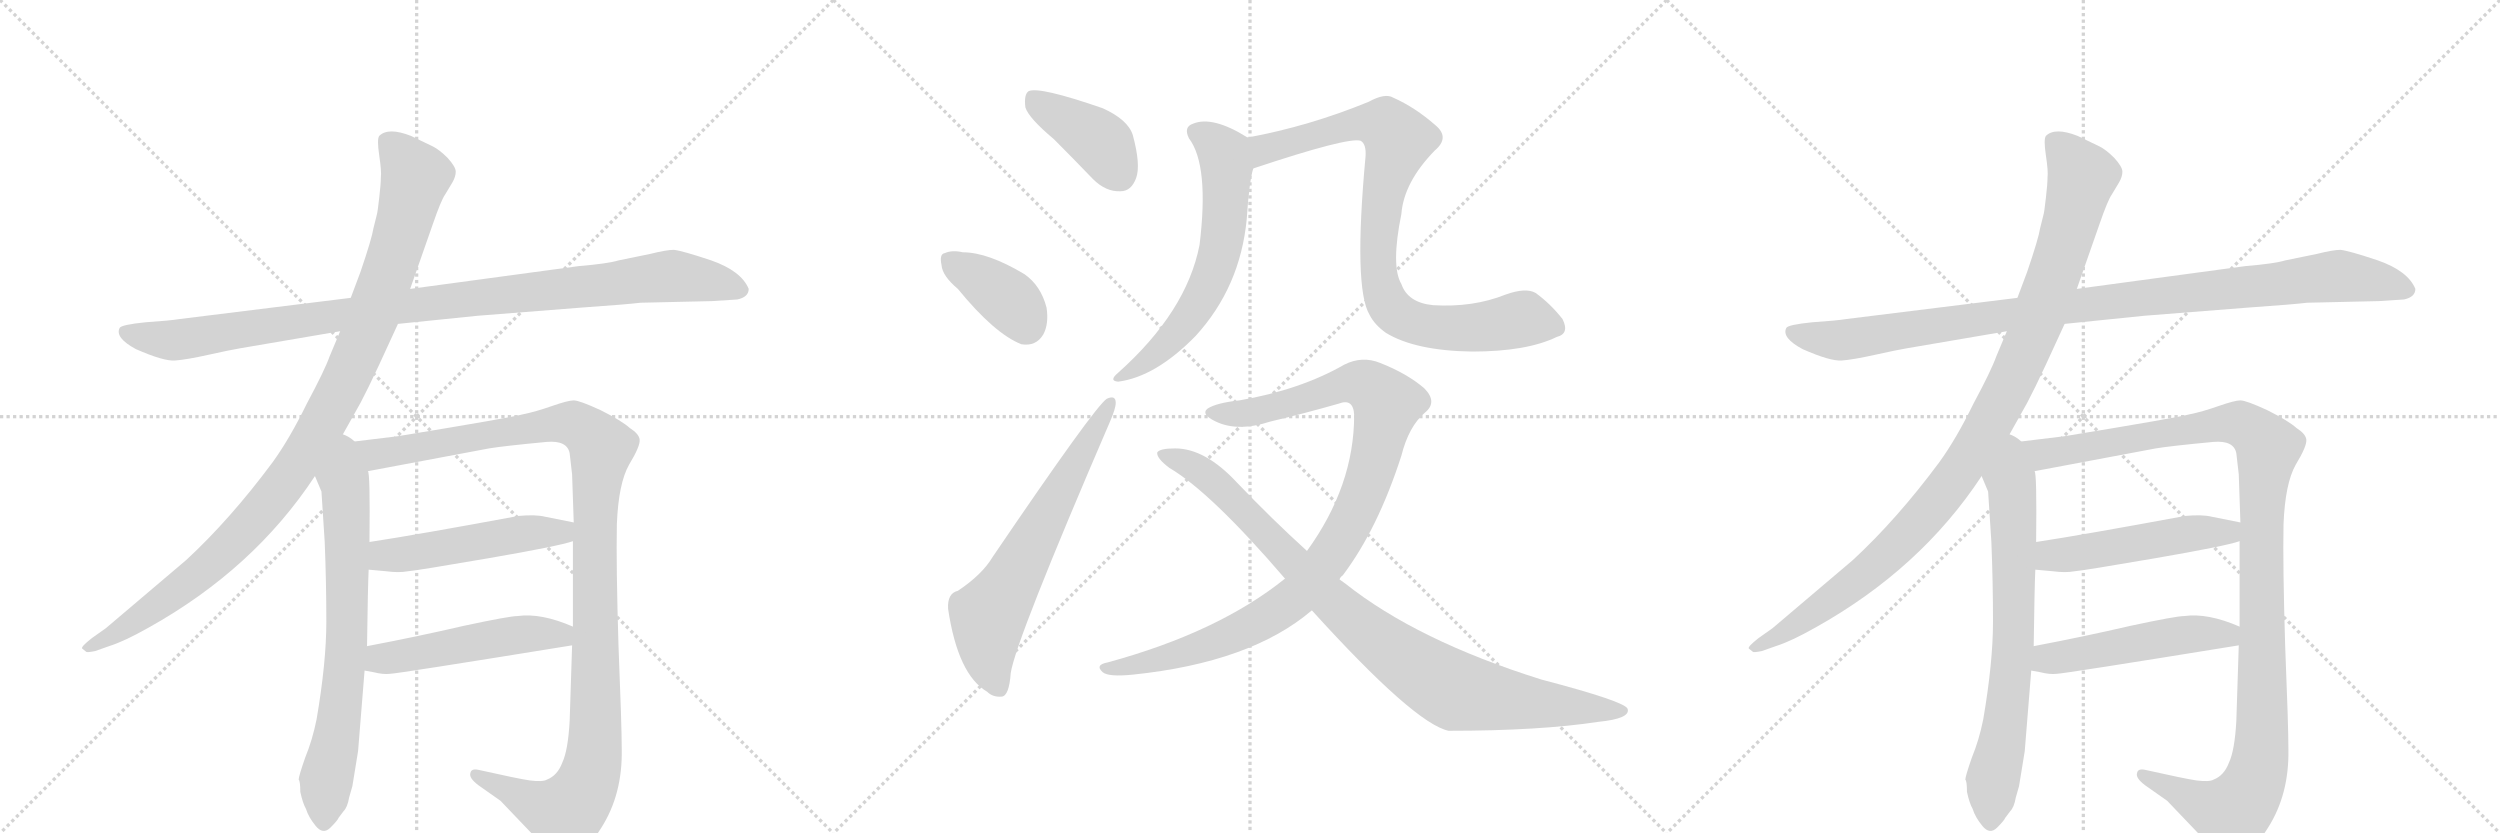 <svg version="1.1" viewBox="0 0 3072 1024" xmlns="http://www.w3.org/2000/svg">
  <g stroke="lightgray" stroke-dasharray="1,1" stroke-width="1" transform="scale(4, 4)">
    <line x1="0" y1="0" x2="256" y2="256"></line>
    <line x1="256" y1="0" x2="0" y2="256"></line>
    <line x1="128" y1="0" x2="128" y2="256"></line>
    <line x1="0" y1="128" x2="256" y2="128"></line>
    <line x1="256" y1="0" x2="512" y2="256"></line>
    <line x1="512" y1="0" x2="256" y2="256"></line>
    <line x1="384" y1="0" x2="384" y2="256"></line>
    <line x1="256" y1="128" x2="512" y2="128"></line>
    <line x1="512" y1="0" x2="768" y2="256"></line>
    <line x1="768" y1="0" x2="512" y2="256"></line>
    <line x1="640" y1="0" x2="640" y2="256"></line>
    <line x1="512" y1="128" x2="768" y2="128"></line>
  </g>
<g transform="scale(1, -1) translate(0, -850)">
   <style type="text/css">
    @keyframes keyframes0 {
      from {
       stroke: black;
       stroke-dashoffset: 1020;
       stroke-width: 128;
       }
       77% {
       animation-timing-function: step-end;
       stroke: black;
       stroke-dashoffset: 0;
       stroke-width: 128;
       }
       to {
       stroke: black;
       stroke-width: 1024;
       }
       }
       #make-me-a-hanzi-animation-0 {
         animation: keyframes0 1.08s both;
         animation-delay: 0s;
         animation-timing-function: linear;
       }
    @keyframes keyframes1 {
      from {
       stroke: black;
       stroke-dashoffset: 1046;
       stroke-width: 128;
       }
       77% {
       animation-timing-function: step-end;
       stroke: black;
       stroke-dashoffset: 0;
       stroke-width: 128;
       }
       to {
       stroke: black;
       stroke-width: 1024;
       }
       }
       #make-me-a-hanzi-animation-1 {
         animation: keyframes1 1.101s both;
         animation-delay: 1.08s;
         animation-timing-function: linear;
       }
    @keyframes keyframes2 {
      from {
       stroke: black;
       stroke-dashoffset: 716;
       stroke-width: 128;
       }
       70% {
       animation-timing-function: step-end;
       stroke: black;
       stroke-dashoffset: 0;
       stroke-width: 128;
       }
       to {
       stroke: black;
       stroke-width: 1024;
       }
       }
       #make-me-a-hanzi-animation-2 {
         animation: keyframes2 0.833s both;
         animation-delay: 2.181s;
         animation-timing-function: linear;
       }
    @keyframes keyframes3 {
      from {
       stroke: black;
       stroke-dashoffset: 1168;
       stroke-width: 128;
       }
       79% {
       animation-timing-function: step-end;
       stroke: black;
       stroke-dashoffset: 0;
       stroke-width: 128;
       }
       to {
       stroke: black;
       stroke-width: 1024;
       }
       }
       #make-me-a-hanzi-animation-3 {
         animation: keyframes3 1.201s both;
         animation-delay: 3.014s;
         animation-timing-function: linear;
       }
    @keyframes keyframes4 {
      from {
       stroke: black;
       stroke-dashoffset: 504;
       stroke-width: 128;
       }
       62% {
       animation-timing-function: step-end;
       stroke: black;
       stroke-dashoffset: 0;
       stroke-width: 128;
       }
       to {
       stroke: black;
       stroke-width: 1024;
       }
       }
       #make-me-a-hanzi-animation-4 {
         animation: keyframes4 0.66s both;
         animation-delay: 4.215s;
         animation-timing-function: linear;
       }
    @keyframes keyframes5 {
      from {
       stroke: black;
       stroke-dashoffset: 501;
       stroke-width: 128;
       }
       62% {
       animation-timing-function: step-end;
       stroke: black;
       stroke-dashoffset: 0;
       stroke-width: 128;
       }
       to {
       stroke: black;
       stroke-width: 1024;
       }
       }
       #make-me-a-hanzi-animation-5 {
         animation: keyframes5 0.658s both;
         animation-delay: 4.875s;
         animation-timing-function: linear;
       }
    @keyframes keyframes6 {
      from {
       stroke: black;
       stroke-dashoffset: 404;
       stroke-width: 128;
       }
       57% {
       animation-timing-function: step-end;
       stroke: black;
       stroke-dashoffset: 0;
       stroke-width: 128;
       }
       to {
       stroke: black;
       stroke-width: 1024;
       }
       }
       #make-me-a-hanzi-animation-6 {
         animation: keyframes6 0.579s both;
         animation-delay: 5.532s;
         animation-timing-function: linear;
       }
    @keyframes keyframes7 {
      from {
       stroke: black;
       stroke-dashoffset: 378;
       stroke-width: 128;
       }
       55% {
       animation-timing-function: step-end;
       stroke: black;
       stroke-dashoffset: 0;
       stroke-width: 128;
       }
       to {
       stroke: black;
       stroke-width: 1024;
       }
       }
       #make-me-a-hanzi-animation-7 {
         animation: keyframes7 0.558s both;
         animation-delay: 6.111s;
         animation-timing-function: linear;
       }
    @keyframes keyframes8 {
      from {
       stroke: black;
       stroke-dashoffset: 646;
       stroke-width: 128;
       }
       68% {
       animation-timing-function: step-end;
       stroke: black;
       stroke-dashoffset: 0;
       stroke-width: 128;
       }
       to {
       stroke: black;
       stroke-width: 1024;
       }
       }
       #make-me-a-hanzi-animation-8 {
         animation: keyframes8 0.776s both;
         animation-delay: 6.669s;
         animation-timing-function: linear;
       }
    @keyframes keyframes9 {
      from {
       stroke: black;
       stroke-dashoffset: 620;
       stroke-width: 128;
       }
       67% {
       animation-timing-function: step-end;
       stroke: black;
       stroke-dashoffset: 0;
       stroke-width: 128;
       }
       to {
       stroke: black;
       stroke-width: 1024;
       }
       }
       #make-me-a-hanzi-animation-9 {
         animation: keyframes9 0.755s both;
         animation-delay: 7.444s;
         animation-timing-function: linear;
       }
    @keyframes keyframes10 {
      from {
       stroke: black;
       stroke-dashoffset: 870;
       stroke-width: 128;
       }
       74% {
       animation-timing-function: step-end;
       stroke: black;
       stroke-dashoffset: 0;
       stroke-width: 128;
       }
       to {
       stroke: black;
       stroke-width: 1024;
       }
       }
       #make-me-a-hanzi-animation-10 {
         animation: keyframes10 0.958s both;
         animation-delay: 8.199s;
         animation-timing-function: linear;
       }
    @keyframes keyframes11 {
      from {
       stroke: black;
       stroke-dashoffset: 999;
       stroke-width: 128;
       }
       76% {
       animation-timing-function: step-end;
       stroke: black;
       stroke-dashoffset: 0;
       stroke-width: 128;
       }
       to {
       stroke: black;
       stroke-width: 1024;
       }
       }
       #make-me-a-hanzi-animation-11 {
         animation: keyframes11 1.063s both;
         animation-delay: 9.157s;
         animation-timing-function: linear;
       }
    @keyframes keyframes12 {
      from {
       stroke: black;
       stroke-dashoffset: 931;
       stroke-width: 128;
       }
       75% {
       animation-timing-function: step-end;
       stroke: black;
       stroke-dashoffset: 0;
       stroke-width: 128;
       }
       to {
       stroke: black;
       stroke-width: 1024;
       }
       }
       #make-me-a-hanzi-animation-12 {
         animation: keyframes12 1.008s both;
         animation-delay: 10.22s;
         animation-timing-function: linear;
       }
    @keyframes keyframes13 {
      from {
       stroke: black;
       stroke-dashoffset: 1020;
       stroke-width: 128;
       }
       77% {
       animation-timing-function: step-end;
       stroke: black;
       stroke-dashoffset: 0;
       stroke-width: 128;
       }
       to {
       stroke: black;
       stroke-width: 1024;
       }
       }
       #make-me-a-hanzi-animation-13 {
         animation: keyframes13 1.08s both;
         animation-delay: 11.228s;
         animation-timing-function: linear;
       }
    @keyframes keyframes14 {
      from {
       stroke: black;
       stroke-dashoffset: 1046;
       stroke-width: 128;
       }
       77% {
       animation-timing-function: step-end;
       stroke: black;
       stroke-dashoffset: 0;
       stroke-width: 128;
       }
       to {
       stroke: black;
       stroke-width: 1024;
       }
       }
       #make-me-a-hanzi-animation-14 {
         animation: keyframes14 1.101s both;
         animation-delay: 12.308s;
         animation-timing-function: linear;
       }
    @keyframes keyframes15 {
      from {
       stroke: black;
       stroke-dashoffset: 716;
       stroke-width: 128;
       }
       70% {
       animation-timing-function: step-end;
       stroke: black;
       stroke-dashoffset: 0;
       stroke-width: 128;
       }
       to {
       stroke: black;
       stroke-width: 1024;
       }
       }
       #make-me-a-hanzi-animation-15 {
         animation: keyframes15 0.833s both;
         animation-delay: 13.409s;
         animation-timing-function: linear;
       }
    @keyframes keyframes16 {
      from {
       stroke: black;
       stroke-dashoffset: 1168;
       stroke-width: 128;
       }
       79% {
       animation-timing-function: step-end;
       stroke: black;
       stroke-dashoffset: 0;
       stroke-width: 128;
       }
       to {
       stroke: black;
       stroke-width: 1024;
       }
       }
       #make-me-a-hanzi-animation-16 {
         animation: keyframes16 1.201s both;
         animation-delay: 14.242s;
         animation-timing-function: linear;
       }
    @keyframes keyframes17 {
      from {
       stroke: black;
       stroke-dashoffset: 504;
       stroke-width: 128;
       }
       62% {
       animation-timing-function: step-end;
       stroke: black;
       stroke-dashoffset: 0;
       stroke-width: 128;
       }
       to {
       stroke: black;
       stroke-width: 1024;
       }
       }
       #make-me-a-hanzi-animation-17 {
         animation: keyframes17 0.66s both;
         animation-delay: 15.442s;
         animation-timing-function: linear;
       }
    @keyframes keyframes18 {
      from {
       stroke: black;
       stroke-dashoffset: 501;
       stroke-width: 128;
       }
       62% {
       animation-timing-function: step-end;
       stroke: black;
       stroke-dashoffset: 0;
       stroke-width: 128;
       }
       to {
       stroke: black;
       stroke-width: 1024;
       }
       }
       #make-me-a-hanzi-animation-18 {
         animation: keyframes18 0.658s both;
         animation-delay: 16.102s;
         animation-timing-function: linear;
       }
</style>
<path d="M 489 452 L 587 462 L 714 472 Q 771 476 787 478 L 875 480 L 906 482 Q 920 485 920 495 Q 911 517 874 530 Q 838 542 828 543 Q 819 543 799 538 L 760 530 Q 747 526 711 523 L 504 495 L 431 484 L 221 458 Q 209 456 179 454 Q 149 451 147 447 Q 141 435 167 421 Q 201 406 215 407 Q 229 408 256 414 Q 283 420 295 422 L 418 443 L 489 452 Z" fill="lightgray"></path> 
<path d="M 415 305 L 443 355 Q 452 372 466 402 L 489 452 L 504 495 L 532 575 Q 542 604 547 611 L 556 626 Q 560 633 560 639 Q 560 645 550 656 Q 540 666 532 670 L 505 683 Q 477 694 466 683 Q 463 679 466 659 Q 469 639 468 632 Q 468 624 466 607 Q 464 589 463 586 L 459 570 Q 457 557 443 516 L 431 484 L 418 443 L 405 412 Q 399 395 377 354 Q 356 311 335 282 Q 283 212 229 162 L 130 78 L 113 66 Q 99 55 101 53 L 106 49 Q 107 48 117 50 L 134 56 Q 153 62 183 79 Q 312 151 387 265 L 415 305 Z" fill="lightgray"></path> 
<path d="M 387 265 L 395 246 L 399 184 Q 401 135 401 86 Q 401 36 389 -34 Q 384 -59 375 -81 Q 367 -104 367 -108 Q 369 -110 369 -123 Q 372 -137 376 -144 Q 379 -154 388 -165 Q 397 -176 406 -167 Q 415 -158 416 -155 L 422 -147 Q 427 -142 429 -130 L 433 -116 L 440 -73 L 448 26 L 451 56 Q 452 129 453 150 L 454 184 Q 455 270 452 271 C 444 341 360 328 387 265 Z" fill="lightgray"></path> 
<path d="M 704 185 L 704 80 L 703 57 L 700 -36 Q 698 -72 691 -87 Q 685 -103 672 -108 Q 667 -111 651 -109 Q 637 -107 588 -96 Q 579 -94 578 -100 Q 576 -106 588 -115 L 615 -134 L 658 -179 Q 682 -204 690 -206 Q 714 -208 739 -167 Q 765 -126 764 -71 Q 764 -42 760 57 Q 757 155 758 206 Q 760 256 773 279 Q 787 302 786 310 Q 785 317 774 324 Q 764 333 738 346 Q 712 358 705 358 Q 698 358 678 351 Q 658 344 643 341 Q 629 337 489 314 L 415 305 C 385 301 423 265 452 271 L 601 299 Q 619 302 672 307 Q 697 309 700 293 L 703 267 L 705 208 L 704 185 Z" fill="lightgray"></path> 
<path d="M 453 150 L 475 148 Q 490 146 501 148 Q 513 149 600 164 Q 687 179 704 185 C 733 193 734 202 705 208 L 670 215 Q 658 218 637 216 Q 513 193 454 184 C 424 179 423 153 453 150 Z" fill="lightgray"></path> 
<path d="M 448 26 L 459 24 Q 471 21 479 22 Q 487 22 703 57 C 733 62 732 69 704 80 Q 665 97 636 93 Q 626 93 570 81 Q 514 68 451 56 C 422 50 418 31 448 26 Z" fill="lightgray"></path> 
<path d="M 1295 679 Q 1317 657 1343 630 Q 1359 614 1377 615 Q 1390 615 1396 631 Q 1402 647 1392 684 Q 1386 703 1355 717 Q 1277 744 1264 738 Q 1258 734 1260 718 Q 1264 705 1295 679 Z" fill="lightgray"></path> 
<path d="M 1177 495 Q 1222 440 1255 427 Q 1273 424 1282 439 Q 1289 452 1286 472 Q 1279 499 1259 513 Q 1214 540 1183 540 Q 1170 543 1161 539 Q 1154 538 1157 524 Q 1158 511 1177 495 Z" fill="lightgray"></path> 
<path d="M 1177 124 Q 1164 121 1165 102 Q 1177 21 1213 0 Q 1220 -7 1231 -6 Q 1240 -5 1242 23 Q 1248 63 1364 332 Q 1371 348 1371 355 Q 1371 365 1360 360 Q 1345 350 1220 166 Q 1207 144 1177 124 Z" fill="lightgray"></path> 
<path d="M 1533 681 Q 1490 708 1466 698 Q 1454 694 1461 680 Q 1486 647 1474 549 Q 1458 467 1374 392 Q 1362 382 1374 381 Q 1420 387 1469 437 Q 1524 497 1532 581 Q 1535 627 1540 643 C 1547 672 1547 673 1533 681 Z" fill="lightgray"></path> 
<path d="M 1913 436 Q 1929 440 1920 458 Q 1905 477 1887 490 Q 1875 497 1850 488 Q 1810 472 1761 475 Q 1730 478 1722 501 Q 1709 523 1722 587 Q 1725 626 1763 665 Q 1782 681 1764 696 Q 1739 718 1712 730 Q 1702 736 1682 725 Q 1609 695 1533 681 C 1504 675 1512 634 1540 643 Q 1657 682 1672 677 Q 1679 673 1678 658 Q 1663 496 1683 463 Q 1689 451 1703 441 Q 1739 419 1809 418 Q 1876 418 1913 436 Z" fill="lightgray"></path> 
<path d="M 1646 138 Q 1647 141 1650 143 Q 1693 200 1722 290 Q 1731 326 1751 343 Q 1767 356 1750 373 Q 1729 391 1696 404 Q 1674 413 1652 402 Q 1598 371 1523 358 Q 1495 355 1484 348 Q 1475 341 1494 332 Q 1521 319 1561 332 Q 1603 342 1645 354 Q 1663 361 1664 340 Q 1664 253 1606 173 L 1579 139 Q 1497 73 1361 36 Q 1345 33 1355 24 Q 1362 18 1392 21 Q 1537 36 1612 100 L 1646 138 Z" fill="lightgray"></path> 
<path d="M 1612 100 Q 1738 -39 1780 -48 Q 1892 -48 1964 -37 Q 2004 -33 2000 -21 Q 1997 -12 1894 15 Q 1741 63 1653 133 Q 1649 136 1646 138 L 1606 173 Q 1563 212 1520 257 Q 1481 299 1444 299 Q 1425 299 1422 294 Q 1421 287 1437 275 Q 1488 245 1579 139 L 1612 100 Z" fill="lightgray"></path> 
<path d="M 2537 452 L 2635 462 L 2762 472 Q 2819 476 2835 478 L 2923 480 L 2954 482 Q 2968 485 2968 495 Q 2959 517 2922 530 Q 2886 542 2876 543 Q 2867 543 2847 538 L 2808 530 Q 2795 526 2759 523 L 2552 495 L 2479 484 L 2269 458 Q 2257 456 2227 454 Q 2197 451 2195 447 Q 2189 435 2215 421 Q 2249 406 2263 407 Q 2277 408 2304 414 Q 2331 420 2343 422 L 2466 443 L 2537 452 Z" fill="lightgray"></path> 
<path d="M 2463 305 L 2491 355 Q 2500 372 2514 402 L 2537 452 L 2552 495 L 2580 575 Q 2590 604 2595 611 L 2604 626 Q 2608 633 2608 639 Q 2608 645 2598 656 Q 2588 666 2580 670 L 2553 683 Q 2525 694 2514 683 Q 2511 679 2514 659 Q 2517 639 2516 632 Q 2516 624 2514 607 Q 2512 589 2511 586 L 2507 570 Q 2505 557 2491 516 L 2479 484 L 2466 443 L 2453 412 Q 2447 395 2425 354 Q 2404 311 2383 282 Q 2331 212 2277 162 L 2178 78 L 2161 66 Q 2147 55 2149 53 L 2154 49 Q 2155 48 2165 50 L 2182 56 Q 2201 62 2231 79 Q 2360 151 2435 265 L 2463 305 Z" fill="lightgray"></path> 
<path d="M 2435 265 L 2443 246 L 2447 184 Q 2449 135 2449 86 Q 2449 36 2437 -34 Q 2432 -59 2423 -81 Q 2415 -104 2415 -108 Q 2417 -110 2417 -123 Q 2420 -137 2424 -144 Q 2427 -154 2436 -165 Q 2445 -176 2454 -167 Q 2463 -158 2464 -155 L 2470 -147 Q 2475 -142 2477 -130 L 2481 -116 L 2488 -73 L 2496 26 L 2499 56 Q 2500 129 2501 150 L 2502 184 Q 2503 270 2500 271 C 2492 341 2408 328 2435 265 Z" fill="lightgray"></path> 
<path d="M 2752 185 L 2752 80 L 2751 57 L 2748 -36 Q 2746 -72 2739 -87 Q 2733 -103 2720 -108 Q 2715 -111 2699 -109 Q 2685 -107 2636 -96 Q 2627 -94 2626 -100 Q 2624 -106 2636 -115 L 2663 -134 L 2706 -179 Q 2730 -204 2738 -206 Q 2762 -208 2787 -167 Q 2813 -126 2812 -71 Q 2812 -42 2808 57 Q 2805 155 2806 206 Q 2808 256 2821 279 Q 2835 302 2834 310 Q 2833 317 2822 324 Q 2812 333 2786 346 Q 2760 358 2753 358 Q 2746 358 2726 351 Q 2706 344 2691 341 Q 2677 337 2537 314 L 2463 305 C 2433 301 2471 265 2500 271 L 2649 299 Q 2667 302 2720 307 Q 2745 309 2748 293 L 2751 267 L 2753 208 L 2752 185 Z" fill="lightgray"></path> 
<path d="M 2501 150 L 2523 148 Q 2538 146 2549 148 Q 2561 149 2648 164 Q 2735 179 2752 185 C 2781 193 2782 202 2753 208 L 2718 215 Q 2706 218 2685 216 Q 2561 193 2502 184 C 2472 179 2471 153 2501 150 Z" fill="lightgray"></path> 
<path d="M 2496 26 L 2507 24 Q 2519 21 2527 22 Q 2535 22 2751 57 C 2781 62 2780 69 2752 80 Q 2713 97 2684 93 Q 2674 93 2618 81 Q 2562 68 2499 56 C 2470 50 2466 31 2496 26 Z" fill="lightgray"></path> 
      <clipPath id="make-me-a-hanzi-clip-0">
      <path d="M 489 452 L 587 462 L 714 472 Q 771 476 787 478 L 875 480 L 906 482 Q 920 485 920 495 Q 911 517 874 530 Q 838 542 828 543 Q 819 543 799 538 L 760 530 Q 747 526 711 523 L 504 495 L 431 484 L 221 458 Q 209 456 179 454 Q 149 451 147 447 Q 141 435 167 421 Q 201 406 215 407 Q 229 408 256 414 Q 283 420 295 422 L 418 443 L 489 452 Z" fill="lightgray"></path>
      </clipPath>
      <path clip-path="url(#make-me-a-hanzi-clip-0)" d="M 152 443 L 218 432 L 544 480 L 827 511 L 908 495 " fill="none" id="make-me-a-hanzi-animation-0" stroke-dasharray="892 1784" stroke-linecap="round"></path>

      <clipPath id="make-me-a-hanzi-clip-1">
      <path d="M 415 305 L 443 355 Q 452 372 466 402 L 489 452 L 504 495 L 532 575 Q 542 604 547 611 L 556 626 Q 560 633 560 639 Q 560 645 550 656 Q 540 666 532 670 L 505 683 Q 477 694 466 683 Q 463 679 466 659 Q 469 639 468 632 Q 468 624 466 607 Q 464 589 463 586 L 459 570 Q 457 557 443 516 L 431 484 L 418 443 L 405 412 Q 399 395 377 354 Q 356 311 335 282 Q 283 212 229 162 L 130 78 L 113 66 Q 99 55 101 53 L 106 49 Q 107 48 117 50 L 134 56 Q 153 62 183 79 Q 312 151 387 265 L 415 305 Z" fill="lightgray"></path>
      </clipPath>
      <path clip-path="url(#make-me-a-hanzi-clip-1)" d="M 475 677 L 511 633 L 481 526 L 447 433 L 389 316 L 327 227 L 277 174 L 195 107 L 105 53 " fill="none" id="make-me-a-hanzi-animation-1" stroke-dasharray="918 1836" stroke-linecap="round"></path>

      <clipPath id="make-me-a-hanzi-clip-2">
      <path d="M 387 265 L 395 246 L 399 184 Q 401 135 401 86 Q 401 36 389 -34 Q 384 -59 375 -81 Q 367 -104 367 -108 Q 369 -110 369 -123 Q 372 -137 376 -144 Q 379 -154 388 -165 Q 397 -176 406 -167 Q 415 -158 416 -155 L 422 -147 Q 427 -142 429 -130 L 433 -116 L 440 -73 L 448 26 L 451 56 Q 452 129 453 150 L 454 184 Q 455 270 452 271 C 444 341 360 328 387 265 Z" fill="lightgray"></path>
      </clipPath>
      <path clip-path="url(#make-me-a-hanzi-clip-2)" d="M 416 297 L 425 240 L 427 89 L 420 -7 L 400 -114 L 398 -160 " fill="none" id="make-me-a-hanzi-animation-2" stroke-dasharray="588 1176" stroke-linecap="round"></path>

      <clipPath id="make-me-a-hanzi-clip-3">
      <path d="M 704 185 L 704 80 L 703 57 L 700 -36 Q 698 -72 691 -87 Q 685 -103 672 -108 Q 667 -111 651 -109 Q 637 -107 588 -96 Q 579 -94 578 -100 Q 576 -106 588 -115 L 615 -134 L 658 -179 Q 682 -204 690 -206 Q 714 -208 739 -167 Q 765 -126 764 -71 Q 764 -42 760 57 Q 757 155 758 206 Q 760 256 773 279 Q 787 302 786 310 Q 785 317 774 324 Q 764 333 738 346 Q 712 358 705 358 Q 698 358 678 351 Q 658 344 643 341 Q 629 337 489 314 L 415 305 C 385 301 423 265 452 271 L 601 299 Q 619 302 672 307 Q 697 309 700 293 L 703 267 L 705 208 L 704 185 Z" fill="lightgray"></path>
      </clipPath>
      <path clip-path="url(#make-me-a-hanzi-clip-3)" d="M 423 304 L 458 291 L 704 330 L 739 300 L 731 201 L 731 -60 L 717 -123 L 695 -149 L 681 -147 L 585 -102 " fill="none" id="make-me-a-hanzi-animation-3" stroke-dasharray="1040 2080" stroke-linecap="round"></path>

      <clipPath id="make-me-a-hanzi-clip-4">
      <path d="M 453 150 L 475 148 Q 490 146 501 148 Q 513 149 600 164 Q 687 179 704 185 C 733 193 734 202 705 208 L 670 215 Q 658 218 637 216 Q 513 193 454 184 C 424 179 423 153 453 150 Z" fill="lightgray"></path>
      </clipPath>
      <path clip-path="url(#make-me-a-hanzi-clip-4)" d="M 459 155 L 471 166 L 645 195 L 690 196 L 698 203 " fill="none" id="make-me-a-hanzi-animation-4" stroke-dasharray="376 752" stroke-linecap="round"></path>

      <clipPath id="make-me-a-hanzi-clip-5">
      <path d="M 448 26 L 459 24 Q 471 21 479 22 Q 487 22 703 57 C 733 62 732 69 704 80 Q 665 97 636 93 Q 626 93 570 81 Q 514 68 451 56 C 422 50 418 31 448 26 Z" fill="lightgray"></path>
      </clipPath>
      <path clip-path="url(#make-me-a-hanzi-clip-5)" d="M 455 33 L 468 40 L 585 62 L 643 71 L 685 68 L 693 75 " fill="none" id="make-me-a-hanzi-animation-5" stroke-dasharray="373 746" stroke-linecap="round"></path>

      <clipPath id="make-me-a-hanzi-clip-6">
      <path d="M 1295 679 Q 1317 657 1343 630 Q 1359 614 1377 615 Q 1390 615 1396 631 Q 1402 647 1392 684 Q 1386 703 1355 717 Q 1277 744 1264 738 Q 1258 734 1260 718 Q 1264 705 1295 679 Z" fill="lightgray"></path>
      </clipPath>
      <path clip-path="url(#make-me-a-hanzi-clip-6)" d="M 1268 731 L 1356 672 L 1376 635 " fill="none" id="make-me-a-hanzi-animation-6" stroke-dasharray="276 552" stroke-linecap="round"></path>

      <clipPath id="make-me-a-hanzi-clip-7">
      <path d="M 1177 495 Q 1222 440 1255 427 Q 1273 424 1282 439 Q 1289 452 1286 472 Q 1279 499 1259 513 Q 1214 540 1183 540 Q 1170 543 1161 539 Q 1154 538 1157 524 Q 1158 511 1177 495 Z" fill="lightgray"></path>
      </clipPath>
      <path clip-path="url(#make-me-a-hanzi-clip-7)" d="M 1169 529 L 1240 481 L 1261 451 " fill="none" id="make-me-a-hanzi-animation-7" stroke-dasharray="250 500" stroke-linecap="round"></path>

      <clipPath id="make-me-a-hanzi-clip-8">
      <path d="M 1177 124 Q 1164 121 1165 102 Q 1177 21 1213 0 Q 1220 -7 1231 -6 Q 1240 -5 1242 23 Q 1248 63 1364 332 Q 1371 348 1371 355 Q 1371 365 1360 360 Q 1345 350 1220 166 Q 1207 144 1177 124 Z" fill="lightgray"></path>
      </clipPath>
      <path clip-path="url(#make-me-a-hanzi-clip-8)" d="M 1227 5 L 1214 45 L 1214 93 L 1364 353 " fill="none" id="make-me-a-hanzi-animation-8" stroke-dasharray="518 1036" stroke-linecap="round"></path>

      <clipPath id="make-me-a-hanzi-clip-9">
      <path d="M 1533 681 Q 1490 708 1466 698 Q 1454 694 1461 680 Q 1486 647 1474 549 Q 1458 467 1374 392 Q 1362 382 1374 381 Q 1420 387 1469 437 Q 1524 497 1532 581 Q 1535 627 1540 643 C 1547 672 1547 673 1533 681 Z" fill="lightgray"></path>
      </clipPath>
      <path clip-path="url(#make-me-a-hanzi-clip-9)" d="M 1469 688 L 1490 676 L 1505 656 L 1506 594 L 1497 533 L 1459 456 L 1426 419 L 1380 387 " fill="none" id="make-me-a-hanzi-animation-9" stroke-dasharray="492 984" stroke-linecap="round"></path>

      <clipPath id="make-me-a-hanzi-clip-10">
      <path d="M 1913 436 Q 1929 440 1920 458 Q 1905 477 1887 490 Q 1875 497 1850 488 Q 1810 472 1761 475 Q 1730 478 1722 501 Q 1709 523 1722 587 Q 1725 626 1763 665 Q 1782 681 1764 696 Q 1739 718 1712 730 Q 1702 736 1682 725 Q 1609 695 1533 681 C 1504 675 1512 634 1540 643 Q 1657 682 1672 677 Q 1679 673 1678 658 Q 1663 496 1683 463 Q 1689 451 1703 441 Q 1739 419 1809 418 Q 1876 418 1913 436 Z" fill="lightgray"></path>
      </clipPath>
      <path clip-path="url(#make-me-a-hanzi-clip-10)" d="M 1542 676 L 1554 666 L 1667 698 L 1703 695 L 1718 678 L 1701 621 L 1694 542 L 1698 494 L 1708 472 L 1730 456 L 1753 449 L 1803 447 L 1875 457 L 1911 449 " fill="none" id="make-me-a-hanzi-animation-10" stroke-dasharray="742 1484" stroke-linecap="round"></path>

      <clipPath id="make-me-a-hanzi-clip-11">
      <path d="M 1646 138 Q 1647 141 1650 143 Q 1693 200 1722 290 Q 1731 326 1751 343 Q 1767 356 1750 373 Q 1729 391 1696 404 Q 1674 413 1652 402 Q 1598 371 1523 358 Q 1495 355 1484 348 Q 1475 341 1494 332 Q 1521 319 1561 332 Q 1603 342 1645 354 Q 1663 361 1664 340 Q 1664 253 1606 173 L 1579 139 Q 1497 73 1361 36 Q 1345 33 1355 24 Q 1362 18 1392 21 Q 1537 36 1612 100 L 1646 138 Z" fill="lightgray"></path>
      </clipPath>
      <path clip-path="url(#make-me-a-hanzi-clip-11)" d="M 1492 342 L 1536 343 L 1668 380 L 1690 369 L 1704 350 L 1687 276 L 1665 220 L 1639 174 L 1598 121 L 1561 94 L 1498 63 L 1418 37 L 1361 28 " fill="none" id="make-me-a-hanzi-animation-11" stroke-dasharray="871 1742" stroke-linecap="round"></path>

      <clipPath id="make-me-a-hanzi-clip-12">
      <path d="M 1612 100 Q 1738 -39 1780 -48 Q 1892 -48 1964 -37 Q 2004 -33 2000 -21 Q 1997 -12 1894 15 Q 1741 63 1653 133 Q 1649 136 1646 138 L 1606 173 Q 1563 212 1520 257 Q 1481 299 1444 299 Q 1425 299 1422 294 Q 1421 287 1437 275 Q 1488 245 1579 139 L 1612 100 Z" fill="lightgray"></path>
      </clipPath>
      <path clip-path="url(#make-me-a-hanzi-clip-12)" d="M 1428 292 L 1469 275 L 1490 259 L 1658 91 L 1772 9 L 1790 0 L 1857 -11 L 1995 -23 " fill="none" id="make-me-a-hanzi-animation-12" stroke-dasharray="803 1606" stroke-linecap="round"></path>

      <clipPath id="make-me-a-hanzi-clip-13">
      <path d="M 2537 452 L 2635 462 L 2762 472 Q 2819 476 2835 478 L 2923 480 L 2954 482 Q 2968 485 2968 495 Q 2959 517 2922 530 Q 2886 542 2876 543 Q 2867 543 2847 538 L 2808 530 Q 2795 526 2759 523 L 2552 495 L 2479 484 L 2269 458 Q 2257 456 2227 454 Q 2197 451 2195 447 Q 2189 435 2215 421 Q 2249 406 2263 407 Q 2277 408 2304 414 Q 2331 420 2343 422 L 2466 443 L 2537 452 Z" fill="lightgray"></path>
      </clipPath>
      <path clip-path="url(#make-me-a-hanzi-clip-13)" d="M 2200 443 L 2266 432 L 2592 480 L 2875 511 L 2956 495 " fill="none" id="make-me-a-hanzi-animation-13" stroke-dasharray="892 1784" stroke-linecap="round"></path>

      <clipPath id="make-me-a-hanzi-clip-14">
      <path d="M 2463 305 L 2491 355 Q 2500 372 2514 402 L 2537 452 L 2552 495 L 2580 575 Q 2590 604 2595 611 L 2604 626 Q 2608 633 2608 639 Q 2608 645 2598 656 Q 2588 666 2580 670 L 2553 683 Q 2525 694 2514 683 Q 2511 679 2514 659 Q 2517 639 2516 632 Q 2516 624 2514 607 Q 2512 589 2511 586 L 2507 570 Q 2505 557 2491 516 L 2479 484 L 2466 443 L 2453 412 Q 2447 395 2425 354 Q 2404 311 2383 282 Q 2331 212 2277 162 L 2178 78 L 2161 66 Q 2147 55 2149 53 L 2154 49 Q 2155 48 2165 50 L 2182 56 Q 2201 62 2231 79 Q 2360 151 2435 265 L 2463 305 Z" fill="lightgray"></path>
      </clipPath>
      <path clip-path="url(#make-me-a-hanzi-clip-14)" d="M 2523 677 L 2559 633 L 2529 526 L 2495 433 L 2437 316 L 2375 227 L 2325 174 L 2243 107 L 2153 53 " fill="none" id="make-me-a-hanzi-animation-14" stroke-dasharray="918 1836" stroke-linecap="round"></path>

      <clipPath id="make-me-a-hanzi-clip-15">
      <path d="M 2435 265 L 2443 246 L 2447 184 Q 2449 135 2449 86 Q 2449 36 2437 -34 Q 2432 -59 2423 -81 Q 2415 -104 2415 -108 Q 2417 -110 2417 -123 Q 2420 -137 2424 -144 Q 2427 -154 2436 -165 Q 2445 -176 2454 -167 Q 2463 -158 2464 -155 L 2470 -147 Q 2475 -142 2477 -130 L 2481 -116 L 2488 -73 L 2496 26 L 2499 56 Q 2500 129 2501 150 L 2502 184 Q 2503 270 2500 271 C 2492 341 2408 328 2435 265 Z" fill="lightgray"></path>
      </clipPath>
      <path clip-path="url(#make-me-a-hanzi-clip-15)" d="M 2464 297 L 2473 240 L 2475 89 L 2468 -7 L 2448 -114 L 2446 -160 " fill="none" id="make-me-a-hanzi-animation-15" stroke-dasharray="588 1176" stroke-linecap="round"></path>

      <clipPath id="make-me-a-hanzi-clip-16">
      <path d="M 2752 185 L 2752 80 L 2751 57 L 2748 -36 Q 2746 -72 2739 -87 Q 2733 -103 2720 -108 Q 2715 -111 2699 -109 Q 2685 -107 2636 -96 Q 2627 -94 2626 -100 Q 2624 -106 2636 -115 L 2663 -134 L 2706 -179 Q 2730 -204 2738 -206 Q 2762 -208 2787 -167 Q 2813 -126 2812 -71 Q 2812 -42 2808 57 Q 2805 155 2806 206 Q 2808 256 2821 279 Q 2835 302 2834 310 Q 2833 317 2822 324 Q 2812 333 2786 346 Q 2760 358 2753 358 Q 2746 358 2726 351 Q 2706 344 2691 341 Q 2677 337 2537 314 L 2463 305 C 2433 301 2471 265 2500 271 L 2649 299 Q 2667 302 2720 307 Q 2745 309 2748 293 L 2751 267 L 2753 208 L 2752 185 Z" fill="lightgray"></path>
      </clipPath>
      <path clip-path="url(#make-me-a-hanzi-clip-16)" d="M 2471 304 L 2506 291 L 2752 330 L 2787 300 L 2779 201 L 2779 -60 L 2765 -123 L 2743 -149 L 2729 -147 L 2633 -102 " fill="none" id="make-me-a-hanzi-animation-16" stroke-dasharray="1040 2080" stroke-linecap="round"></path>

      <clipPath id="make-me-a-hanzi-clip-17">
      <path d="M 2501 150 L 2523 148 Q 2538 146 2549 148 Q 2561 149 2648 164 Q 2735 179 2752 185 C 2781 193 2782 202 2753 208 L 2718 215 Q 2706 218 2685 216 Q 2561 193 2502 184 C 2472 179 2471 153 2501 150 Z" fill="lightgray"></path>
      </clipPath>
      <path clip-path="url(#make-me-a-hanzi-clip-17)" d="M 2507 155 L 2519 166 L 2693 195 L 2738 196 L 2746 203 " fill="none" id="make-me-a-hanzi-animation-17" stroke-dasharray="376 752" stroke-linecap="round"></path>

      <clipPath id="make-me-a-hanzi-clip-18">
      <path d="M 2496 26 L 2507 24 Q 2519 21 2527 22 Q 2535 22 2751 57 C 2781 62 2780 69 2752 80 Q 2713 97 2684 93 Q 2674 93 2618 81 Q 2562 68 2499 56 C 2470 50 2466 31 2496 26 Z" fill="lightgray"></path>
      </clipPath>
      <path clip-path="url(#make-me-a-hanzi-clip-18)" d="M 2503 33 L 2516 40 L 2633 62 L 2691 71 L 2733 68 L 2741 75 " fill="none" id="make-me-a-hanzi-animation-18" stroke-dasharray="373 746" stroke-linecap="round"></path>

</g>
</svg>
